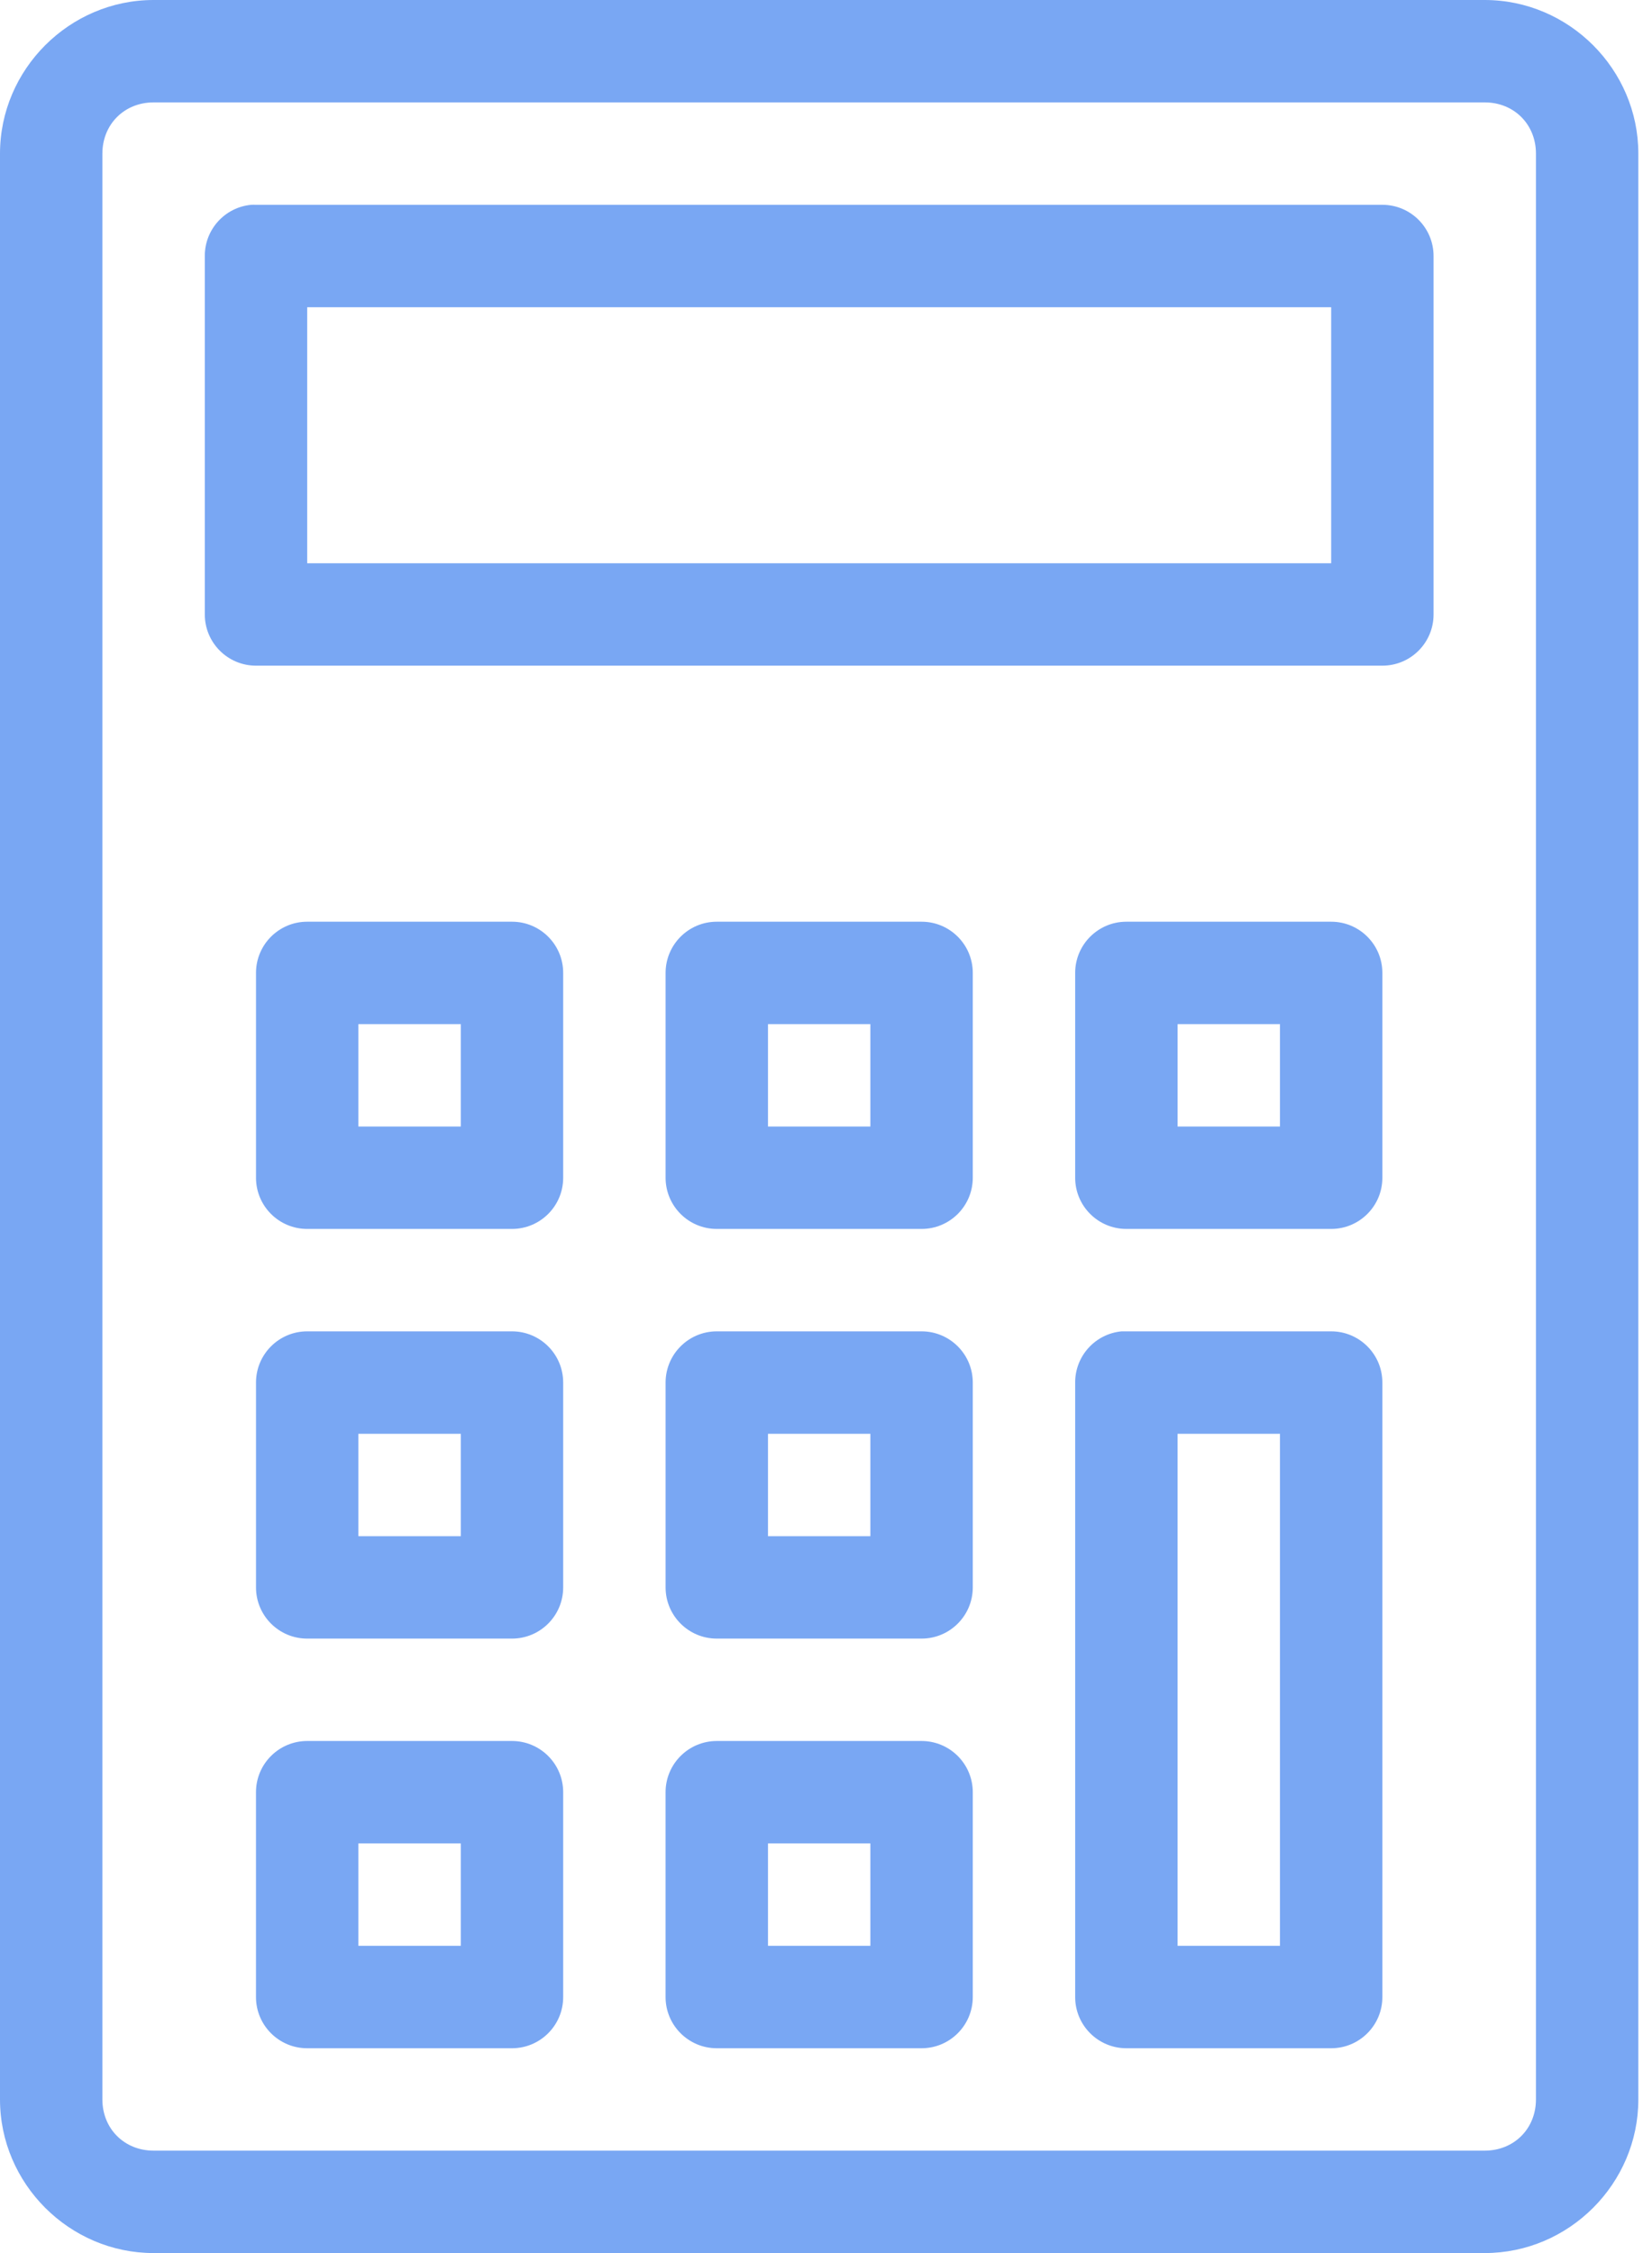 <svg width="88" height="120" viewBox="0 0 88 120" fill="none" xmlns="http://www.w3.org/2000/svg">
<path d="M8.181 0C3.696 0 0 3.696 0 8.181V111.819C0 116.304 3.696 120 8.181 120H79.091C83.576 120 87.272 116.304 87.272 111.819V8.181C87.272 3.696 83.576 0 79.091 0H8.181ZM8.181 5.454H79.091C80.649 5.454 81.818 6.623 81.818 8.181V111.818C81.818 113.376 80.649 114.545 79.091 114.545H8.181C6.623 114.545 5.454 113.376 5.454 111.818V8.181C5.454 6.623 6.623 5.454 8.181 5.454ZM13.381 10.908C11.975 11.041 10.903 12.224 10.91 13.636V32.727C10.91 34.233 12.13 35.454 13.637 35.454H73.637C75.144 35.454 76.364 34.233 76.364 32.727V13.636C76.364 12.13 75.144 10.909 73.637 10.908H13.637C13.551 10.904 13.466 10.904 13.381 10.908H13.381ZM16.364 16.363H70.91V30H16.364V16.363ZM16.364 49.091C14.858 49.091 13.637 50.312 13.637 51.818V62.727C13.637 64.234 14.858 65.454 16.364 65.454H27.273C28.779 65.454 30 64.234 30 62.727V51.818C30 50.312 28.779 49.091 27.273 49.091H16.364ZM38.183 49.091C36.676 49.091 35.456 50.312 35.455 51.818V62.727C35.456 64.234 36.676 65.454 38.183 65.454H49.091C50.598 65.454 51.818 64.234 51.819 62.727V51.818C51.818 50.312 50.598 49.091 49.091 49.091H38.183ZM60.001 49.091C58.495 49.091 57.273 50.312 57.273 51.818V62.727C57.273 64.234 58.495 65.454 60.001 65.454H70.91C72.416 65.454 73.637 64.234 73.637 62.727V51.818C73.637 50.312 72.416 49.091 70.91 49.091H60.001ZM19.091 54.546H24.546V60H19.091V54.546ZM40.91 54.546H46.364V60H40.91V54.546ZM62.728 54.546H68.183V60H62.728V54.546ZM16.364 70.909C14.858 70.909 13.637 72.131 13.637 73.636V84.546C13.637 86.052 14.858 87.273 16.364 87.273H27.273C28.779 87.273 30 86.052 30 84.546V73.636C30 72.131 28.779 70.909 27.273 70.909H16.364ZM38.183 70.909C36.676 70.909 35.456 72.131 35.455 73.636V84.546C35.456 86.052 36.676 87.273 38.183 87.273H49.091C50.598 87.273 51.818 86.052 51.819 84.546V73.636C51.818 72.131 50.598 70.909 49.091 70.909H38.183ZM59.745 70.909C58.34 71.042 57.268 72.225 57.273 73.636V106.364C57.273 107.871 58.495 109.091 60.001 109.092H70.91C72.416 109.091 73.637 107.871 73.637 106.364V73.636C73.637 72.131 72.416 70.909 70.91 70.909H60.001C59.916 70.906 59.83 70.906 59.745 70.909H59.745ZM19.091 76.364H24.546V81.819H19.091V76.364ZM40.91 76.364H46.364V81.819H40.91V76.364ZM62.727 76.364H68.183V103.636H62.727V76.364ZM16.363 92.727C14.858 92.728 13.636 93.948 13.636 95.455V106.364C13.636 107.87 14.858 109.091 16.363 109.092H27.273C28.779 109.091 30 107.87 30 106.364V95.455C30 93.948 28.779 92.728 27.273 92.727H16.363ZM38.182 92.727C36.676 92.728 35.455 93.948 35.454 95.455V106.364C35.455 107.87 36.676 109.091 38.182 109.092H49.091C50.597 109.091 51.818 107.87 51.819 106.364V95.455C51.818 93.948 50.597 92.728 49.091 92.727H38.182ZM19.091 98.182H24.546V103.636H19.091V98.182ZM40.91 98.182H46.364V103.636H40.91V98.182Z" fill="#79A7F3"/>
</svg>
